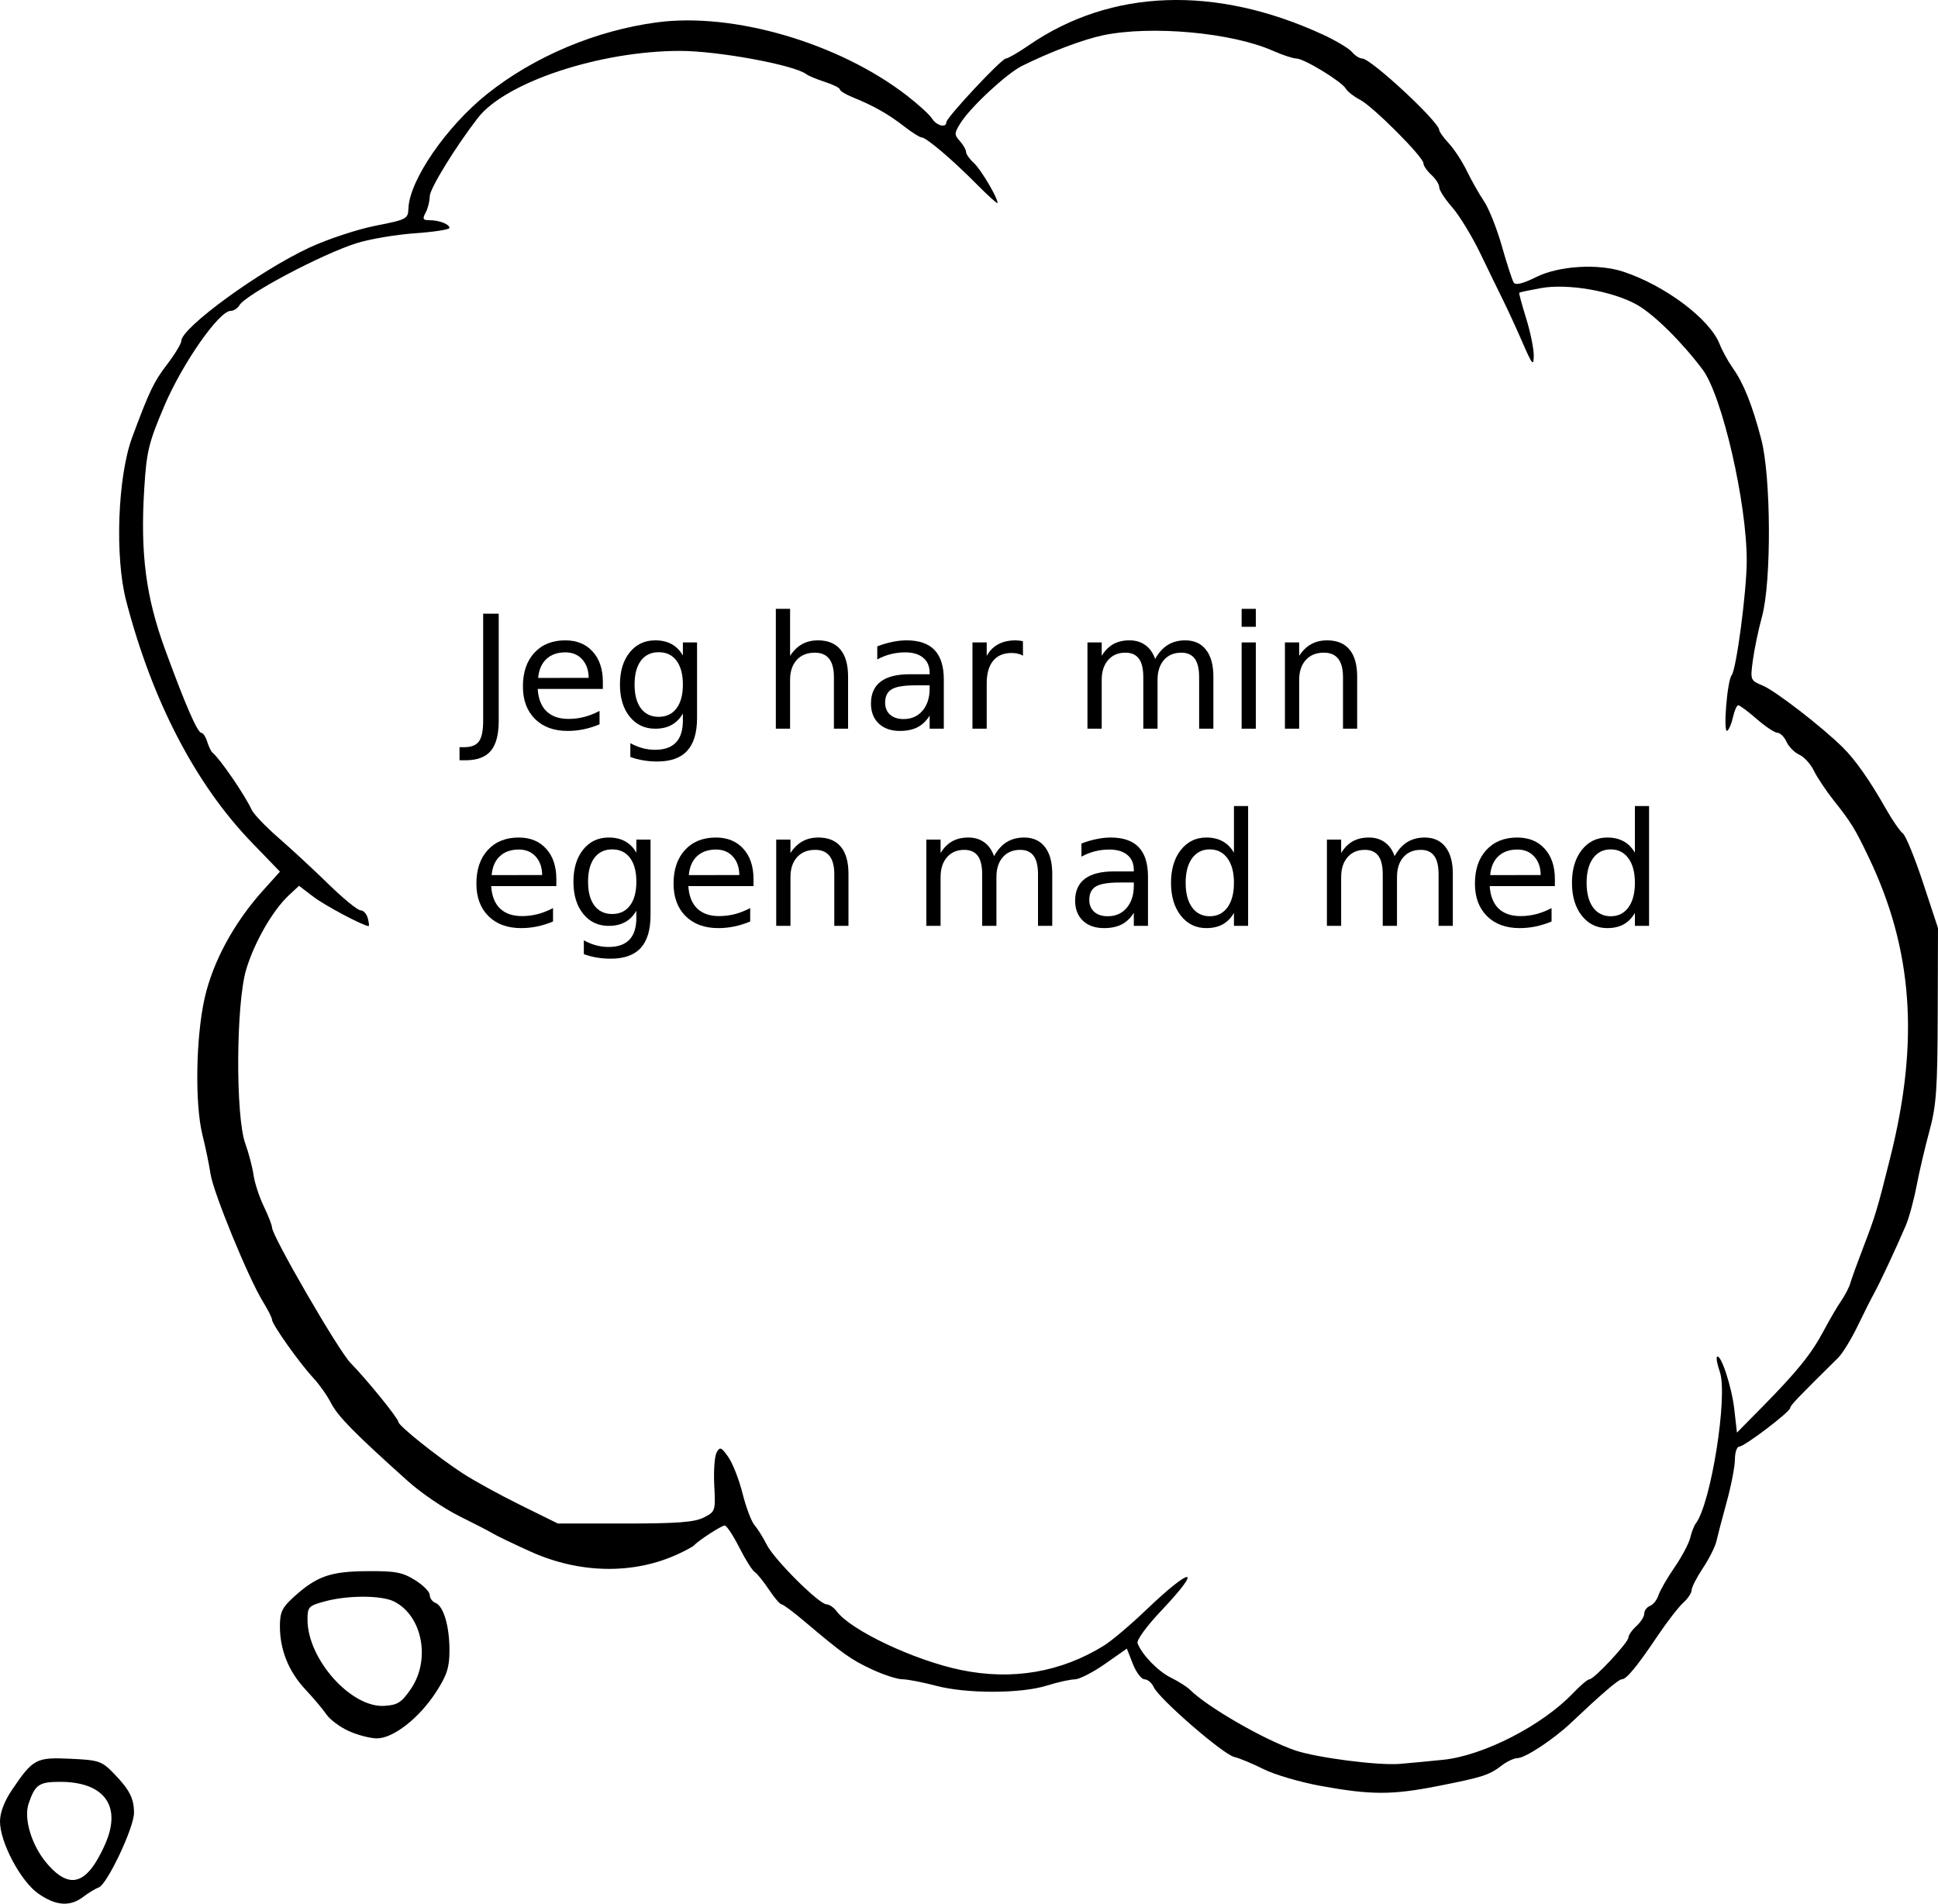 <?xml version="1.0" encoding="UTF-8" standalone="no"?>
<svg
   xmlns:dc="http://purl.org/dc/elements/1.1/"
   xmlns:cc="http://creativecommons.org/ns#"
   xmlns:rdf="http://www.w3.org/1999/02/22-rdf-syntax-ns#"
   xmlns:svg="http://www.w3.org/2000/svg"
   xmlns="http://www.w3.org/2000/svg"
   viewBox="0 0 491.465 482.737"
   height="482.737"
   width="491.465"
   id="svg2"
   version="1.1">
  <defs
     id="defs6" />
  <path
     id="path817"
     d="M 9.665,480.139 C 5.17,476.941 -0.027,467.108 1.0631614e-4,461.853 0.012,459.614 1.117,456.716 3.045,453.87 c 5.345,-7.889 6.084,-8.283 14.795,-7.885 7.179,0.328 7.944,0.581 10.895,3.599 4.089,4.183 5.247,6.421 5.247,10.135 0,3.735 -6.802,18.117 -8.935,18.891 -0.861,0.312 -2.639,1.391 -3.95,2.398 -3.337,2.56 -7.004,2.281 -11.432,-0.869 z M 23.354,473.588 c 1.36,-1.788 3.171,-5.275 4.023,-7.75 2.982,-8.663 -1.659,-14 -12.173,-14 -5.314,0 -6.33,0.709 -7.956,5.556 -1.263,3.764 0.752,10.476 4.486,14.944 4.526,5.416 8.153,5.807 11.621,1.25 z M 334.982,452.882 c -5.225,-0.95 -11.75,-2.858 -14.5,-4.242 -2.75,-1.384 -6.125,-2.787 -7.5,-3.119 -2.869,-0.692 -19.047,-14.73 -20.403,-17.703 -0.497,-1.089 -1.545,-1.98 -2.33,-1.98 -0.785,0 -2.116,-1.752 -2.957,-3.892 l -1.529,-3.892 -5.556,3.892 c -3.056,2.141 -6.494,3.897 -7.641,3.903 -1.146,0.006 -4.334,0.716 -7.084,1.577 -6.623,2.075 -20.395,2.095 -28.144,0.041 -3.379,-0.896 -7.204,-1.633 -8.5,-1.638 -1.296,-0.005 -4.776,-1.136 -7.734,-2.513 -5.311,-2.472 -7.308,-3.895 -17.162,-12.227 -2.765,-2.337 -5.349,-4.253 -5.743,-4.257 -0.394,-0.004 -1.837,-1.691 -3.207,-3.75 -1.37,-2.059 -2.998,-4.07 -3.619,-4.469 -0.62,-0.399 -2.386,-3.212 -3.923,-6.25 -1.537,-3.038 -3.189,-5.524 -3.672,-5.524 -0.809,0 -6.647,3.783 -7.796,5.052 -0.275,0.304 -2.075,1.283 -4,2.175 -11.306,5.243 -25.035,5.009 -37.5,-0.642 -4.4,-1.994 -8.675,-4.047 -9.5,-4.562 -0.825,-0.515 -4.65,-2.495 -8.5,-4.401 -3.85,-1.906 -9.677,-5.863 -12.95,-8.794 -13.497,-12.089 -17.852,-16.506 -19.553,-19.829 -0.986,-1.925 -3.051,-4.85 -4.591,-6.5 -3.438,-3.685 -10.406,-13.519 -10.406,-14.686 0,-0.47 -1.037,-2.533 -2.305,-4.584 -3.669,-5.937 -12.586,-27.674 -13.295,-32.41 -0.356,-2.376 -1.266,-6.777 -2.023,-9.78 -1.975,-7.835 -1.709,-24.844 0.545,-34.807 2.082,-9.206 7.422,-19.062 14.734,-27.195 l 4.354,-4.843 -7.101,-7.348 c -14.305,-14.803 -25.283,-35.915 -31.902,-61.348 -2.897,-11.132 -2.149,-31.492 1.52,-41.398 4.332,-11.693 5.473,-14.085 8.801,-18.445 2.019,-2.645 3.671,-5.362 3.671,-6.037 0,-3.342 19.987,-17.895 32.542,-23.695 4.629,-2.139 12.138,-4.621 16.687,-5.516 7.958,-1.566 8.274,-1.733 8.372,-4.427 0.26,-7.147 9.673,-20.807 20.001,-29.027 11.956,-9.515 27.606,-16.094 43.137,-18.136 19.358,-2.544 45.924,5.233 63.14,18.484 2.959,2.278 5.88,4.941 6.491,5.919 1.127,1.805 3.629,2.461 3.629,0.952 0,-1.187 14.01,-16.174 15.12,-16.174 0.51,0 3.141,-1.522 5.845,-3.382 20.775,-14.291 47.291,-15.243 74.543,-2.677 3.304,1.524 6.622,3.51 7.372,4.415 0.751,0.904 1.912,1.644 2.581,1.644 2.222,0 19.539,16.087 19.539,18.15 0,0.411 1.108,1.942 2.461,3.402 1.354,1.461 3.413,4.621 4.576,7.023 1.163,2.402 3.113,5.843 4.333,7.646 1.22,1.803 3.254,6.92 4.519,11.372 1.265,4.452 2.609,8.594 2.987,9.205 0.47,0.761 2.289,0.318 5.774,-1.406 5.729,-2.835 15.652,-3.438 22.018,-1.337 10.621,3.505 21.938,12.002 24.432,18.345 0.67,1.705 2.177,4.45 3.348,6.1 2.74,3.859 4.899,9.254 7.205,18 2.505,9.498 2.625,36.156 0.203,45 -0.904,3.3 -1.949,8.294 -2.323,11.098 -0.67,5.027 -0.635,5.117 2.501,6.416 3.202,1.326 15.031,10.46 20.303,15.677 3.226,3.192 6.865,8.381 11.014,15.704 1.569,2.769 3.458,5.5 4.198,6.069 0.74,0.57 3.053,6.21 5.139,12.536 l 3.794,11.5 -0.069,22 c -0.059,18.89 -0.357,23.06 -2.11,29.5 -1.123,4.125 -2.597,10.425 -3.277,14 -0.68,3.575 -1.913,8.075 -2.74,10 -2.586,6.017 -6.501,14.393 -7.945,17 -0.762,1.375 -2.689,5.2 -4.282,8.5 -1.593,3.3 -3.809,6.9 -4.925,8 -10.191,10.049 -12.134,12.081 -12.134,12.687 0,0.987 -11.625,9.813 -12.924,9.813 -0.592,0 -1.084,1.462 -1.093,3.25 -0.01,1.788 -0.944,6.625 -2.077,10.75 -1.133,4.125 -2.312,8.625 -2.62,10 -0.308,1.375 -1.848,4.435 -3.423,6.8 -1.575,2.365 -2.863,4.883 -2.863,5.595 0,0.712 -0.958,2.152 -2.128,3.2 -1.171,1.048 -4.096,4.83 -6.501,8.405 -5.249,7.802 -7.887,11 -9.075,11 -0.814,0 -5.056,3.637 -12.917,11.076 -4.364,4.129 -11.568,8.884 -13.494,8.906 -0.888,0.01 -2.688,0.842 -4,1.848 -3.227,2.476 -4.812,2.988 -16.204,5.233 -11.645,2.295 -16.964,2.292 -29.681,-0.019 z m 31,-6.636 c 10.189,-1.048 25.094,-8.686 32.89,-16.856 1.865,-1.954 3.752,-3.553 4.195,-3.553 1.176,0 9.864,-9.307 9.891,-10.595 0.013,-0.602 0.923,-1.909 2.023,-2.905 1.1,-0.995 2,-2.429 2,-3.186 0,-0.757 0.658,-1.629 1.462,-1.937 0.804,-0.309 1.767,-1.521 2.139,-2.695 0.372,-1.174 2.196,-4.342 4.052,-7.041 1.856,-2.699 3.656,-6.084 3.998,-7.523 0.343,-1.439 0.971,-3.067 1.395,-3.617 3.862,-5.008 8.212,-32.451 6.103,-38.501 -0.637,-1.828 -0.958,-3.524 -0.713,-3.77 0.935,-0.935 3.736,7.527 4.385,13.244 l 0.678,5.974 6.5,-6.596 c 8.817,-8.948 12.437,-13.447 15.548,-19.324 1.447,-2.734 3.423,-6.109 4.39,-7.5 0.967,-1.391 2.014,-3.428 2.328,-4.528 0.313,-1.1 1.779,-5.15 3.257,-9 3.108,-8.094 3.544,-9.546 6.906,-23 7.352,-29.42 5.659,-52.633 -5.544,-76 -3.489,-7.277 -4.403,-8.76 -8.884,-14.42 -1.925,-2.431 -4.176,-5.806 -5.001,-7.5 -0.826,-1.694 -2.484,-3.511 -3.685,-4.039 -1.201,-0.527 -2.653,-1.99 -3.228,-3.25 -0.574,-1.26 -1.616,-2.3 -2.315,-2.31 -0.699,-0.011 -3.067,-1.586 -5.261,-3.5 -2.194,-1.914 -4.296,-3.481 -4.67,-3.481 -0.375,0 -0.977,1.345 -1.338,2.989 -0.361,1.644 -1.02,3.213 -1.463,3.487 -1.086,0.671 -0.022,-12.669 1.127,-14.121 1.189,-1.504 3.79,-21.193 3.814,-28.881 0.048,-14.725 -6.241,-42.025 -11.199,-48.613 -5.321,-7.071 -12.366,-14.018 -16.668,-16.435 -6.199,-3.484 -17.546,-5.437 -24.386,-4.197 -2.876,0.521 -5.323,1.04 -5.438,1.152 -0.115,0.113 0.672,3.038 1.75,6.501 1.078,3.463 1.947,7.719 1.933,9.457 -0.024,2.783 -0.365,2.384 -2.857,-3.339 -1.556,-3.575 -3.725,-8.3 -4.819,-10.5 -1.094,-2.2 -3.722,-7.6 -5.841,-12 -2.119,-4.4 -5.338,-9.689 -7.154,-11.753 -1.816,-2.064 -3.303,-4.357 -3.303,-5.095 0,-0.738 -0.9,-2.157 -2,-3.152 -1.1,-0.995 -2,-2.31 -2,-2.922 0,-1.603 -12.796,-14.421 -16.106,-16.133 -1.537,-0.795 -3.155,-2.063 -3.595,-2.819 -1.057,-1.816 -10.606,-7.626 -12.533,-7.626 -0.832,0 -3.53,-0.893 -5.997,-1.984 -10.385,-4.594 -30.754,-6.451 -42.97,-3.917 -5.032,1.044 -13.377,4.192 -20.589,7.768 -3.886,1.927 -13.054,10.437 -15.586,14.468 -1.625,2.588 -1.643,2.987 -0.202,4.579 0.868,0.959 1.579,2.202 1.579,2.76 0,0.559 0.883,1.815 1.962,2.792 1.787,1.617 6.038,8.782 6.038,10.177 0,0.319 -2.389,-1.832 -5.309,-4.781 -6.238,-6.299 -12.79,-11.861 -13.972,-11.861 -0.46,0 -2.497,-1.293 -4.527,-2.873 -3.926,-3.056 -7.668,-5.166 -12.941,-7.3 -1.788,-0.723 -3.25,-1.621 -3.25,-1.994 0,-0.373 -1.688,-1.222 -3.75,-1.886 -2.062,-0.664 -4.2,-1.552 -4.75,-1.974 -3.049,-2.335 -22.39,-5.903 -32,-5.903 -20.375,-9.26e-4 -44.315,7.939 -51.321,17.021 -5.716,7.409 -12.179,17.941 -12.179,19.845 0,1.207 -0.466,3.065 -1.035,4.129 -0.859,1.606 -0.703,1.934 0.918,1.934 2.503,0 5.117,1.001 5.117,1.959 0,0.41 -3.938,1.021 -8.75,1.358 -4.812,0.337 -11.45,1.46 -14.75,2.495 -8.839,2.772 -28.219,13.044 -29.8,15.796 -0.44,0.766 -1.433,1.392 -2.207,1.392 -2.911,0 -12.214,13.322 -16.76,24 -4.016,9.432 -4.537,11.568 -5.127,21 -1.035,16.543 0.397,27.556 5.329,41 5.223,14.238 8.176,21 9.168,21 0.419,0 1.078,1.012 1.464,2.25 0.386,1.238 0.982,2.475 1.323,2.75 1.903,1.533 8.188,10.693 9.948,14.5 0.509,1.1 3.566,4.296 6.793,7.102 3.228,2.806 8.934,8.094 12.68,11.75 3.747,3.656 7.407,6.648 8.133,6.648 0.727,0 1.556,0.9 1.844,2 0.288,1.1 0.385,2 0.216,2 -1.281,0 -11.083,-5.203 -14.015,-7.44 l -3.635,-2.773 -2.537,2.356 c -4.117,3.823 -8.763,11.889 -10.861,18.856 -2.587,8.594 -2.736,37.234 -0.229,44.147 0.868,2.394 1.81,5.985 2.092,7.98 0.282,1.995 1.451,5.567 2.596,7.938 1.146,2.371 2.087,4.789 2.093,5.373 0.021,2.178 16.828,31.186 19.882,34.314 4.24,4.344 12.096,14.027 12.155,14.984 0.062,0.999 9.873,8.836 16.357,13.066 2.803,1.828 9.371,5.434 14.596,8.011 l 9.5,4.687 h 17 c 13.263,0 17.66,-0.335 20,-1.526 2.942,-1.496 2.993,-1.655 2.654,-8.167 -0.19,-3.653 0.081,-7.404 0.602,-8.336 0.839,-1.498 1.182,-1.363 2.961,1.167 1.107,1.574 2.733,5.735 3.615,9.247 0.881,3.512 2.238,7.112 3.015,8 0.777,0.888 2.187,3.143 3.134,5.011 1.932,3.811 13.28,15.104 15.178,15.104 0.675,0 1.816,0.789 2.535,1.754 3.602,4.836 19.695,12.439 31.496,14.881 13.029,2.695 25.368,0.59 36.31,-6.196 1.925,-1.194 6.65,-5.184 10.5,-8.868 11.888,-11.375 14.778,-11.335 3.989,0.055 -3.688,3.893 -6.286,7.459 -5.993,8.224 1.127,2.936 5.18,7.116 8.479,8.743 1.911,0.943 4.088,2.327 4.837,3.076 4.354,4.354 18.912,12.737 26.688,15.368 5.506,1.863 21.042,3.863 26.5,3.412 2.475,-0.205 7.425,-0.673 11,-1.041 z M 88.44,438.958 c -2.223,-1.01 -4.778,-2.912 -5.677,-4.228 -0.899,-1.316 -3.29,-4.156 -5.312,-6.311 -4.245,-4.525 -6.469,-10.04 -6.469,-16.046 0,-3.512 0.562,-4.725 3.373,-7.283 5.905,-5.373 9.318,-6.597 18.627,-6.678 7.243,-0.063 9.055,0.271 12.25,2.258 2.062,1.282 3.75,2.984 3.75,3.781 0,0.797 0.644,1.697 1.43,1.999 2.062,0.791 3.57,5.868 3.57,12.018 0,4.363 -0.618,6.289 -3.399,10.601 -4.261,6.605 -10.879,11.777 -15.033,11.747 -1.688,-0.012 -4.887,-0.848 -7.11,-1.858 z M 104.158,428.338 c 5.109,-7.41 2.995,-18.577 -4.206,-22.221 -3.15,-1.594 -11.634,-1.629 -17.456,-0.072 -4.254,1.138 -4.514,1.408 -4.514,4.68 0,9.98 11.02,22.354 19.459,21.85 3.375,-0.202 4.366,-0.827 6.717,-4.237 z"
     style="fill:#000000" />
  <g
     id="text818"
     style="font-style:normal;font-weight:normal;font-size:40px;line-height:1.25;font-family:sans-serif;letter-spacing:0px;word-spacing:0px;fill:#000000;fill-opacity:1;stroke:none"
     aria-label="Jeg har min 
egen mad med">
    <path
       id="path826"
       style=""
       d="m 122.529,155.622 h 3.945 v 27.129 q 0,5.273 -2.012,7.656 -1.992,2.383 -6.426,2.383 h -1.504 v -3.32 h 1.23 q 2.617,0 3.691,-1.465 1.074,-1.465 1.074,-5.254 z" />
    <path
       id="path828"
       style=""
       d="m 152.881,172.946 v 1.758 h -16.523 q 0.234,3.711 2.227,5.664 2.012,1.934 5.586,1.934 2.07,0 4.004,-0.508 1.953,-0.508 3.867,-1.523 v 3.398 q -1.934,0.82 -3.965,1.25 -2.031,0.43 -4.121,0.43 -5.234,0 -8.301,-3.047 -3.047,-3.047 -3.047,-8.242 0,-5.371 2.891,-8.516 2.91,-3.164 7.832,-3.164 4.414,0 6.973,2.852 2.578,2.832 2.578,7.715 z m -3.594,-1.055 q -0.039,-2.949 -1.66,-4.707 -1.602,-1.758 -4.258,-1.758 -3.008,0 -4.824,1.699 -1.797,1.699 -2.07,4.785 z" />
    <path
       id="path830"
       style=""
       d="m 173.174,173.59 q 0,-3.906 -1.621,-6.055 -1.602,-2.148 -4.512,-2.148 -2.891,0 -4.512,2.148 -1.602,2.148 -1.602,6.055 0,3.887 1.602,6.035 1.621,2.148 4.512,2.148 2.91,0 4.512,-2.148 1.621,-2.148 1.621,-6.035 z m 3.594,8.477 q 0,5.586 -2.48,8.301 -2.48,2.734 -7.598,2.734 -1.895,0 -3.574,-0.293 -1.68,-0.273 -3.262,-0.859 v -3.496 q 1.582,0.859 3.125,1.27 1.543,0.41 3.145,0.41 3.535,0 5.293,-1.855 1.758,-1.836 1.758,-5.566 v -1.777 q -1.113,1.934 -2.852,2.891 -1.738,0.957 -4.16,0.957 -4.023,0 -6.484,-3.066 -2.461,-3.066 -2.461,-8.125 0,-5.078 2.461,-8.145 2.461,-3.066 6.484,-3.066 2.422,0 4.16,0.957 1.738,0.957 2.852,2.891 v -3.32 h 3.594 z" />
    <path
       id="path832"
       style=""
       d="m 215.068,171.579 v 13.203 h -3.594 v -13.086 q 0,-3.105 -1.211,-4.648 -1.211,-1.543 -3.633,-1.543 -2.91,0 -4.59,1.855 -1.68,1.855 -1.68,5.059 v 12.363 h -3.613 v -30.391 h 3.613 v 11.914 q 1.289,-1.973 3.027,-2.949 1.758,-0.977 4.043,-0.977 3.77,0 5.703,2.344 1.934,2.324 1.934,6.855 z" />
    <path
       id="path834"
       style=""
       d="m 232.178,173.786 q -4.355,0 -6.035,0.996 -1.68,0.996 -1.68,3.398 0,1.914 1.25,3.047 1.27,1.113 3.438,1.113 2.988,0 4.785,-2.109 1.816,-2.129 1.816,-5.645 v -0.801 z m 7.168,-1.484 v 12.48 h -3.594 v -3.32 q -1.23,1.992 -3.066,2.949 -1.836,0.938 -4.492,0.938 -3.359,0 -5.352,-1.875 -1.973,-1.895 -1.973,-5.059 0,-3.691 2.461,-5.566 2.48,-1.875 7.383,-1.875 h 5.039 v -0.352 q 0,-2.48 -1.641,-3.828 -1.621,-1.367 -4.57,-1.367 -1.875,0 -3.652,0.449 -1.777,0.449 -3.418,1.348 v -3.32 q 1.973,-0.762 3.828,-1.133 1.855,-0.391 3.613,-0.391 4.746,0 7.09,2.461 2.344,2.461 2.344,7.461 z" />
    <path
       id="path836"
       style=""
       d="m 259.424,166.266 q -0.605,-0.352 -1.328,-0.508 -0.703,-0.176 -1.562,-0.176 -3.047,0 -4.688,1.992 -1.621,1.973 -1.621,5.684 v 11.523 h -3.613 v -21.875 h 3.613 v 3.398 q 1.133,-1.992 2.949,-2.949 1.816,-0.977 4.414,-0.977 0.371,0 0.82,0.059 0.449,0.039 0.996,0.137 z" />
    <path
       id="path838"
       style=""
       d="m 292.939,167.106 q 1.348,-2.422 3.223,-3.574 1.875,-1.152 4.414,-1.152 3.418,0 5.273,2.402 1.855,2.383 1.855,6.797 v 13.203 h -3.613 v -13.086 q 0,-3.145 -1.113,-4.668 -1.113,-1.523 -3.398,-1.523 -2.793,0 -4.414,1.855 -1.621,1.855 -1.621,5.059 v 12.363 h -3.613 v -13.086 q 0,-3.164 -1.113,-4.668 -1.113,-1.523 -3.438,-1.523 -2.754,0 -4.375,1.875 -1.621,1.855 -1.621,5.039 v 12.363 h -3.613 v -21.875 h 3.613 v 3.398 q 1.23,-2.012 2.949,-2.969 1.719,-0.957 4.082,-0.957 2.383,0 4.043,1.211 1.68,1.211 2.48,3.516 z" />
    <path
       id="path840"
       style=""
       d="m 314.873,162.907 h 3.594 v 21.875 h -3.594 z m 0,-8.516 h 3.594 v 4.551 h -3.594 z" />
    <path
       id="path842"
       style=""
       d="m 344.17,171.579 v 13.203 h -3.594 v -13.086 q 0,-3.105 -1.211,-4.648 -1.211,-1.543 -3.633,-1.543 -2.91,0 -4.59,1.855 -1.68,1.855 -1.68,5.059 v 12.363 h -3.613 v -21.875 h 3.613 v 3.398 q 1.289,-1.973 3.027,-2.949 1.758,-0.977 4.043,-0.977 3.77,0 5.703,2.344 1.934,2.324 1.934,6.855 z" />
    <path
       id="path844"
       style=""
       d="m 141.084,222.946 v 1.758 h -16.523 q 0.234,3.711 2.227,5.664 2.012,1.934 5.586,1.934 2.07,0 4.004,-0.508 1.953,-0.508 3.867,-1.523 v 3.398 q -1.934,0.82 -3.965,1.25 -2.031,0.43 -4.121,0.43 -5.234,0 -8.301,-3.047 -3.047,-3.047 -3.047,-8.242 0,-5.371 2.891,-8.516 2.91,-3.164 7.832,-3.164 4.414,0 6.973,2.852 2.578,2.832 2.578,7.715 z m -3.594,-1.055 q -0.039,-2.949 -1.66,-4.707 -1.602,-1.758 -4.258,-1.758 -3.008,0 -4.824,1.699 -1.797,1.699 -2.07,4.785 z" />
    <path
       id="path846"
       style=""
       d="m 161.377,223.59 q 0,-3.906 -1.621,-6.055 -1.602,-2.148 -4.512,-2.148 -2.891,0 -4.512,2.148 -1.602,2.148 -1.602,6.055 0,3.887 1.602,6.035 1.621,2.148 4.512,2.148 2.91,0 4.512,-2.148 1.621,-2.148 1.621,-6.035 z m 3.594,8.477 q 0,5.586 -2.48,8.301 -2.48,2.734 -7.598,2.734 -1.895,0 -3.574,-0.293 -1.68,-0.273 -3.262,-0.859 v -3.496 q 1.582,0.859 3.125,1.27 1.543,0.41 3.145,0.41 3.535,0 5.293,-1.855 1.758,-1.836 1.758,-5.566 v -1.777 q -1.113,1.934 -2.852,2.891 -1.738,0.957 -4.16,0.957 -4.023,0 -6.484,-3.066 -2.461,-3.066 -2.461,-8.125 0,-5.078 2.461,-8.145 2.461,-3.066 6.484,-3.066 2.422,0 4.16,0.957 1.738,0.957 2.852,2.891 v -3.32 h 3.594 z" />
    <path
       id="path848"
       style=""
       d="m 191.084,222.946 v 1.758 h -16.523 q 0.234,3.711 2.227,5.664 2.012,1.934 5.586,1.934 2.07,0 4.004,-0.508 1.953,-0.508 3.867,-1.523 v 3.398 q -1.934,0.82 -3.965,1.25 -2.031,0.43 -4.121,0.43 -5.234,0 -8.301,-3.047 -3.047,-3.047 -3.047,-8.242 0,-5.371 2.891,-8.516 2.91,-3.164 7.832,-3.164 4.414,0 6.973,2.852 2.578,2.832 2.578,7.715 z m -3.594,-1.055 q -0.039,-2.949 -1.66,-4.707 -1.602,-1.758 -4.258,-1.758 -3.008,0 -4.824,1.699 -1.797,1.699 -2.07,4.785 z" />
    <path
       id="path850"
       style=""
       d="m 215.166,221.579 v 13.203 h -3.594 v -13.086 q 0,-3.105 -1.211,-4.648 -1.211,-1.543 -3.633,-1.543 -2.91,0 -4.59,1.855 -1.68,1.855 -1.68,5.059 v 12.363 h -3.613 v -21.875 h 3.613 v 3.398 q 1.289,-1.973 3.027,-2.949 1.758,-0.977 4.043,-0.977 3.77,0 5.703,2.344 1.934,2.324 1.934,6.855 z" />
    <path
       id="path852"
       style=""
       d="m 252.08,217.106 q 1.348,-2.422 3.223,-3.574 1.875,-1.152 4.414,-1.152 3.418,0 5.273,2.402 1.855,2.383 1.855,6.797 v 13.203 h -3.613 v -13.086 q 0,-3.145 -1.113,-4.668 -1.113,-1.523 -3.398,-1.523 -2.793,0 -4.414,1.855 -1.621,1.855 -1.621,5.059 v 12.363 h -3.613 v -13.086 q 0,-3.164 -1.113,-4.668 -1.113,-1.523 -3.438,-1.523 -2.754,0 -4.375,1.875 -1.621,1.855 -1.621,5.039 v 12.363 h -3.613 v -21.875 h 3.613 v 3.398 q 1.23,-2.012 2.949,-2.969 1.719,-0.957 4.082,-0.957 2.383,0 4.043,1.211 1.68,1.211 2.48,3.516 z" />
    <path
       id="path854"
       style=""
       d="m 283.955,223.786 q -4.355,0 -6.035,0.996 -1.68,0.996 -1.68,3.398 0,1.914 1.25,3.047 1.27,1.113 3.438,1.113 2.988,0 4.785,-2.109 1.816,-2.129 1.816,-5.645 v -0.801 z m 7.168,-1.484 v 12.48 h -3.594 v -3.32 q -1.23,1.992 -3.066,2.949 -1.836,0.938 -4.492,0.938 -3.359,0 -5.352,-1.875 -1.973,-1.895 -1.973,-5.059 0,-3.691 2.461,-5.566 2.48,-1.875 7.383,-1.875 h 5.039 v -0.352 q 0,-2.48 -1.641,-3.828 -1.621,-1.367 -4.57,-1.367 -1.875,0 -3.652,0.449 -1.777,0.449 -3.418,1.348 v -3.32 q 1.973,-0.762 3.828,-1.133 1.855,-0.391 3.613,-0.391 4.746,0 7.09,2.461 2.344,2.461 2.344,7.461 z" />
    <path
       id="path856"
       style=""
       d="m 312.92,216.227 v -11.836 h 3.594 v 30.391 h -3.594 v -3.281 q -1.133,1.953 -2.871,2.91 -1.719,0.938 -4.141,0.938 -3.965,0 -6.465,-3.164 -2.48,-3.164 -2.48,-8.32 0,-5.156 2.48,-8.32 2.5,-3.164 6.465,-3.164 2.422,0 4.141,0.957 1.738,0.938 2.871,2.891 z m -12.246,7.637 q 0,3.965 1.621,6.23 1.641,2.246 4.492,2.246 2.852,0 4.492,-2.246 1.641,-2.266 1.641,-6.23 0,-3.965 -1.641,-6.211 -1.641,-2.266 -4.492,-2.266 -2.852,0 -4.492,2.266 -1.621,2.246 -1.621,6.211 z" />
    <path
       id="path858"
       style=""
       d="m 353.662,217.106 q 1.348,-2.422 3.223,-3.574 1.875,-1.152 4.414,-1.152 3.418,0 5.273,2.402 1.855,2.383 1.855,6.797 v 13.203 h -3.613 v -13.086 q 0,-3.145 -1.113,-4.668 -1.113,-1.523 -3.398,-1.523 -2.793,0 -4.414,1.855 -1.621,1.855 -1.621,5.059 v 12.363 h -3.613 v -13.086 q 0,-3.164 -1.113,-4.668 -1.113,-1.523 -3.438,-1.523 -2.754,0 -4.375,1.875 -1.621,1.855 -1.621,5.039 v 12.363 h -3.613 v -21.875 h 3.613 v 3.398 q 1.23,-2.012 2.949,-2.969 1.719,-0.957 4.082,-0.957 2.383,0 4.043,1.211 1.68,1.211 2.48,3.516 z" />
    <path
       id="path860"
       style=""
       d="m 394.307,222.946 v 1.758 h -16.523 q 0.234,3.711 2.227,5.664 2.012,1.934 5.586,1.934 2.07,0 4.004,-0.508 1.953,-0.508 3.867,-1.523 v 3.398 q -1.934,0.82 -3.965,1.25 -2.031,0.43 -4.121,0.43 -5.234,0 -8.301,-3.047 -3.047,-3.047 -3.047,-8.242 0,-5.371 2.891,-8.516 2.91,-3.164 7.832,-3.164 4.414,0 6.973,2.852 2.578,2.832 2.578,7.715 z m -3.594,-1.055 q -0.039,-2.949 -1.66,-4.707 -1.602,-1.758 -4.258,-1.758 -3.008,0 -4.824,1.699 -1.797,1.699 -2.07,4.785 z" />
    <path
       id="path862"
       style=""
       d="m 414.6,216.227 v -11.836 h 3.594 v 30.391 h -3.594 v -3.281 q -1.133,1.953 -2.871,2.91 -1.719,0.938 -4.141,0.938 -3.965,0 -6.465,-3.164 -2.48,-3.164 -2.48,-8.32 0,-5.156 2.48,-8.32 2.5,-3.164 6.465,-3.164 2.422,0 4.141,0.957 1.738,0.938 2.871,2.891 z m -12.246,7.637 q 0,3.965 1.621,6.23 1.641,2.246 4.492,2.246 2.852,0 4.492,-2.246 1.641,-2.266 1.641,-6.23 0,-3.965 -1.641,-6.211 -1.641,-2.266 -4.492,-2.266 -2.852,0 -4.492,2.266 -1.621,2.246 -1.621,6.211 z" />
  </g>
</svg>
